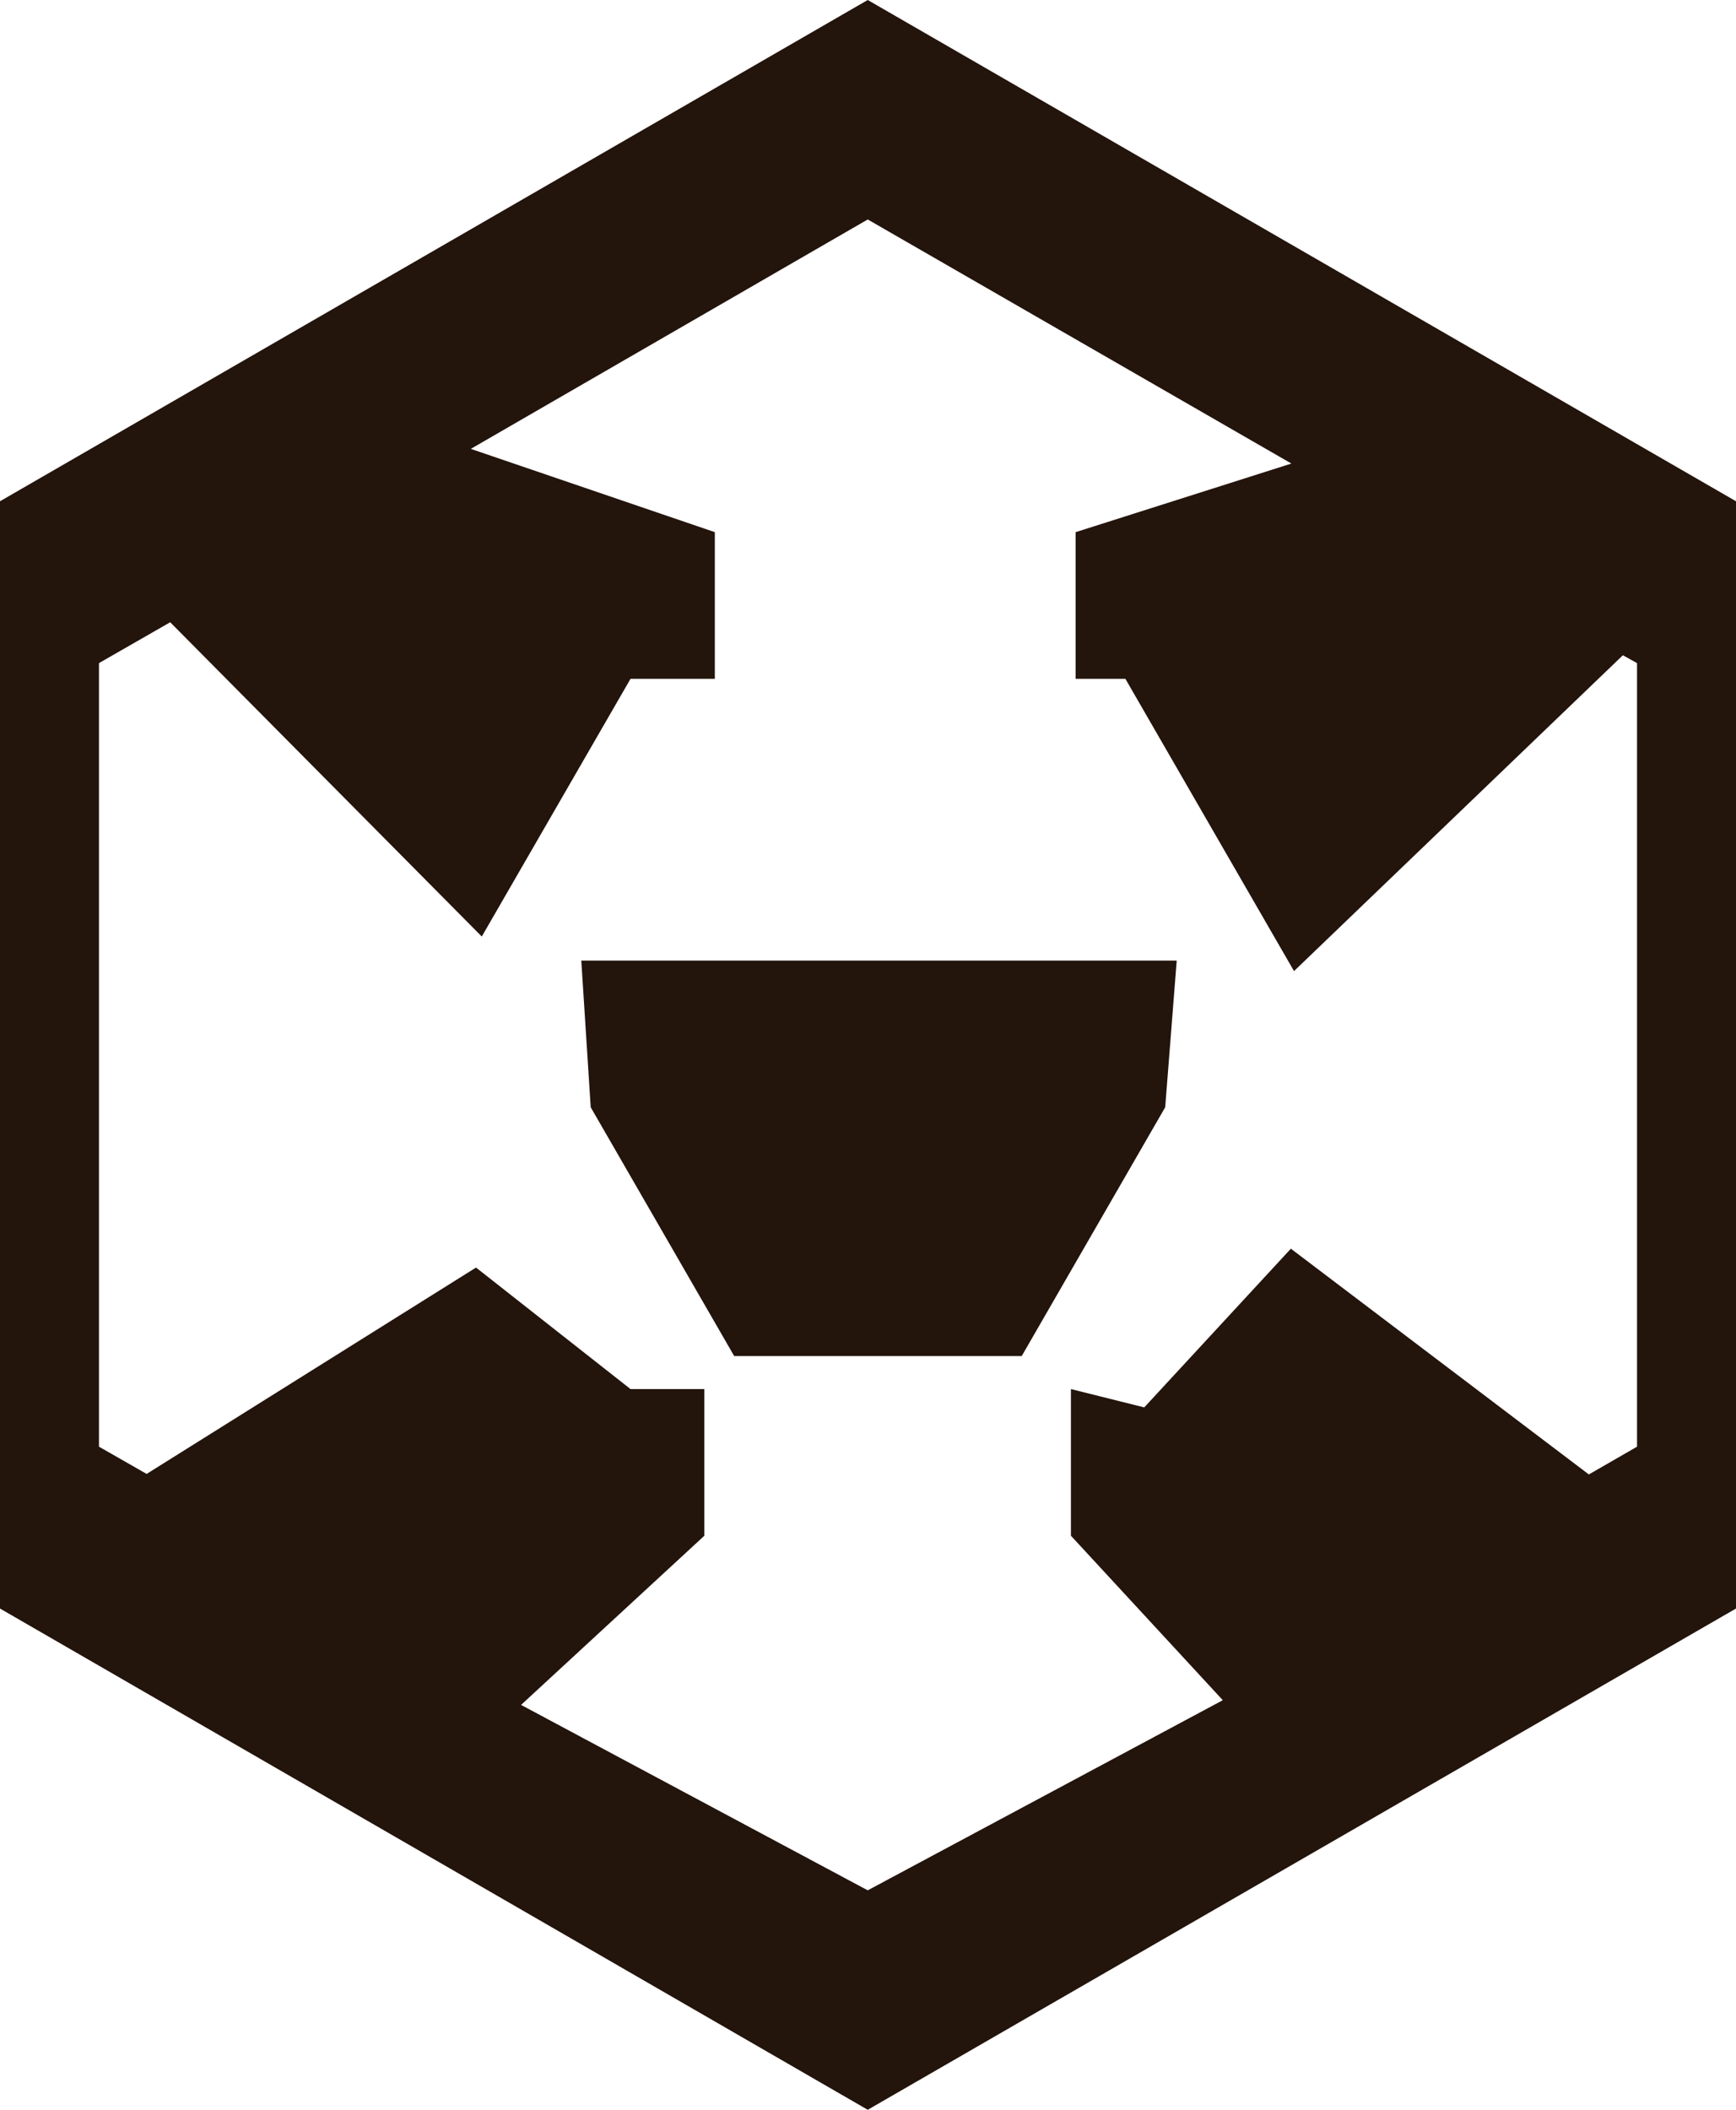 <?xml version="1.0" encoding="UTF-8" standalone="no"?>
<svg xmlns:xlink="http://www.w3.org/1999/xlink" height="201.4px" width="165.75px" xmlns="http://www.w3.org/2000/svg">
  <g transform="matrix(1.0, 0.0, 0.0, 1.0, 82.35, 98.15)">
    <path d="M-12.25 31.3 L-25.95 7.55 -26.85 -6.45 30.0 -6.45 28.9 7.55 15.2 31.3 -12.25 31.3" fill="#23140c" fill-rule="evenodd" stroke="none"/>
    <path d="M83.4 -50.3 L83.4 55.4 0.5 103.25 -82.35 55.4 -82.35 -50.3 0.5 -98.15 83.4 -50.3 M73.95 -34.85 L72.6 -35.6 41.2 -5.45 25.1 -33.35 20.35 -33.35 20.35 -47.35 40.95 -53.9 0.5 -77.2 -37.4 -55.3 -14.1 -47.35 -14.1 -33.35 -22.15 -33.35 -36.35 -8.75 -66.1 -38.75 -72.9 -34.85 -72.9 39.95 -68.35 42.55 -36.9 22.85 -22.15 34.45 -15.1 34.45 -15.1 48.45 -32.6 64.6 0.5 82.3 34.4 64.15 19.9 48.45 19.9 34.45 26.9 36.2 40.9 21.05 69.35 42.6 73.95 39.95 73.95 -34.85" fill="#23140c" fill-rule="evenodd" stroke="none"/>
  </g>
</svg>
